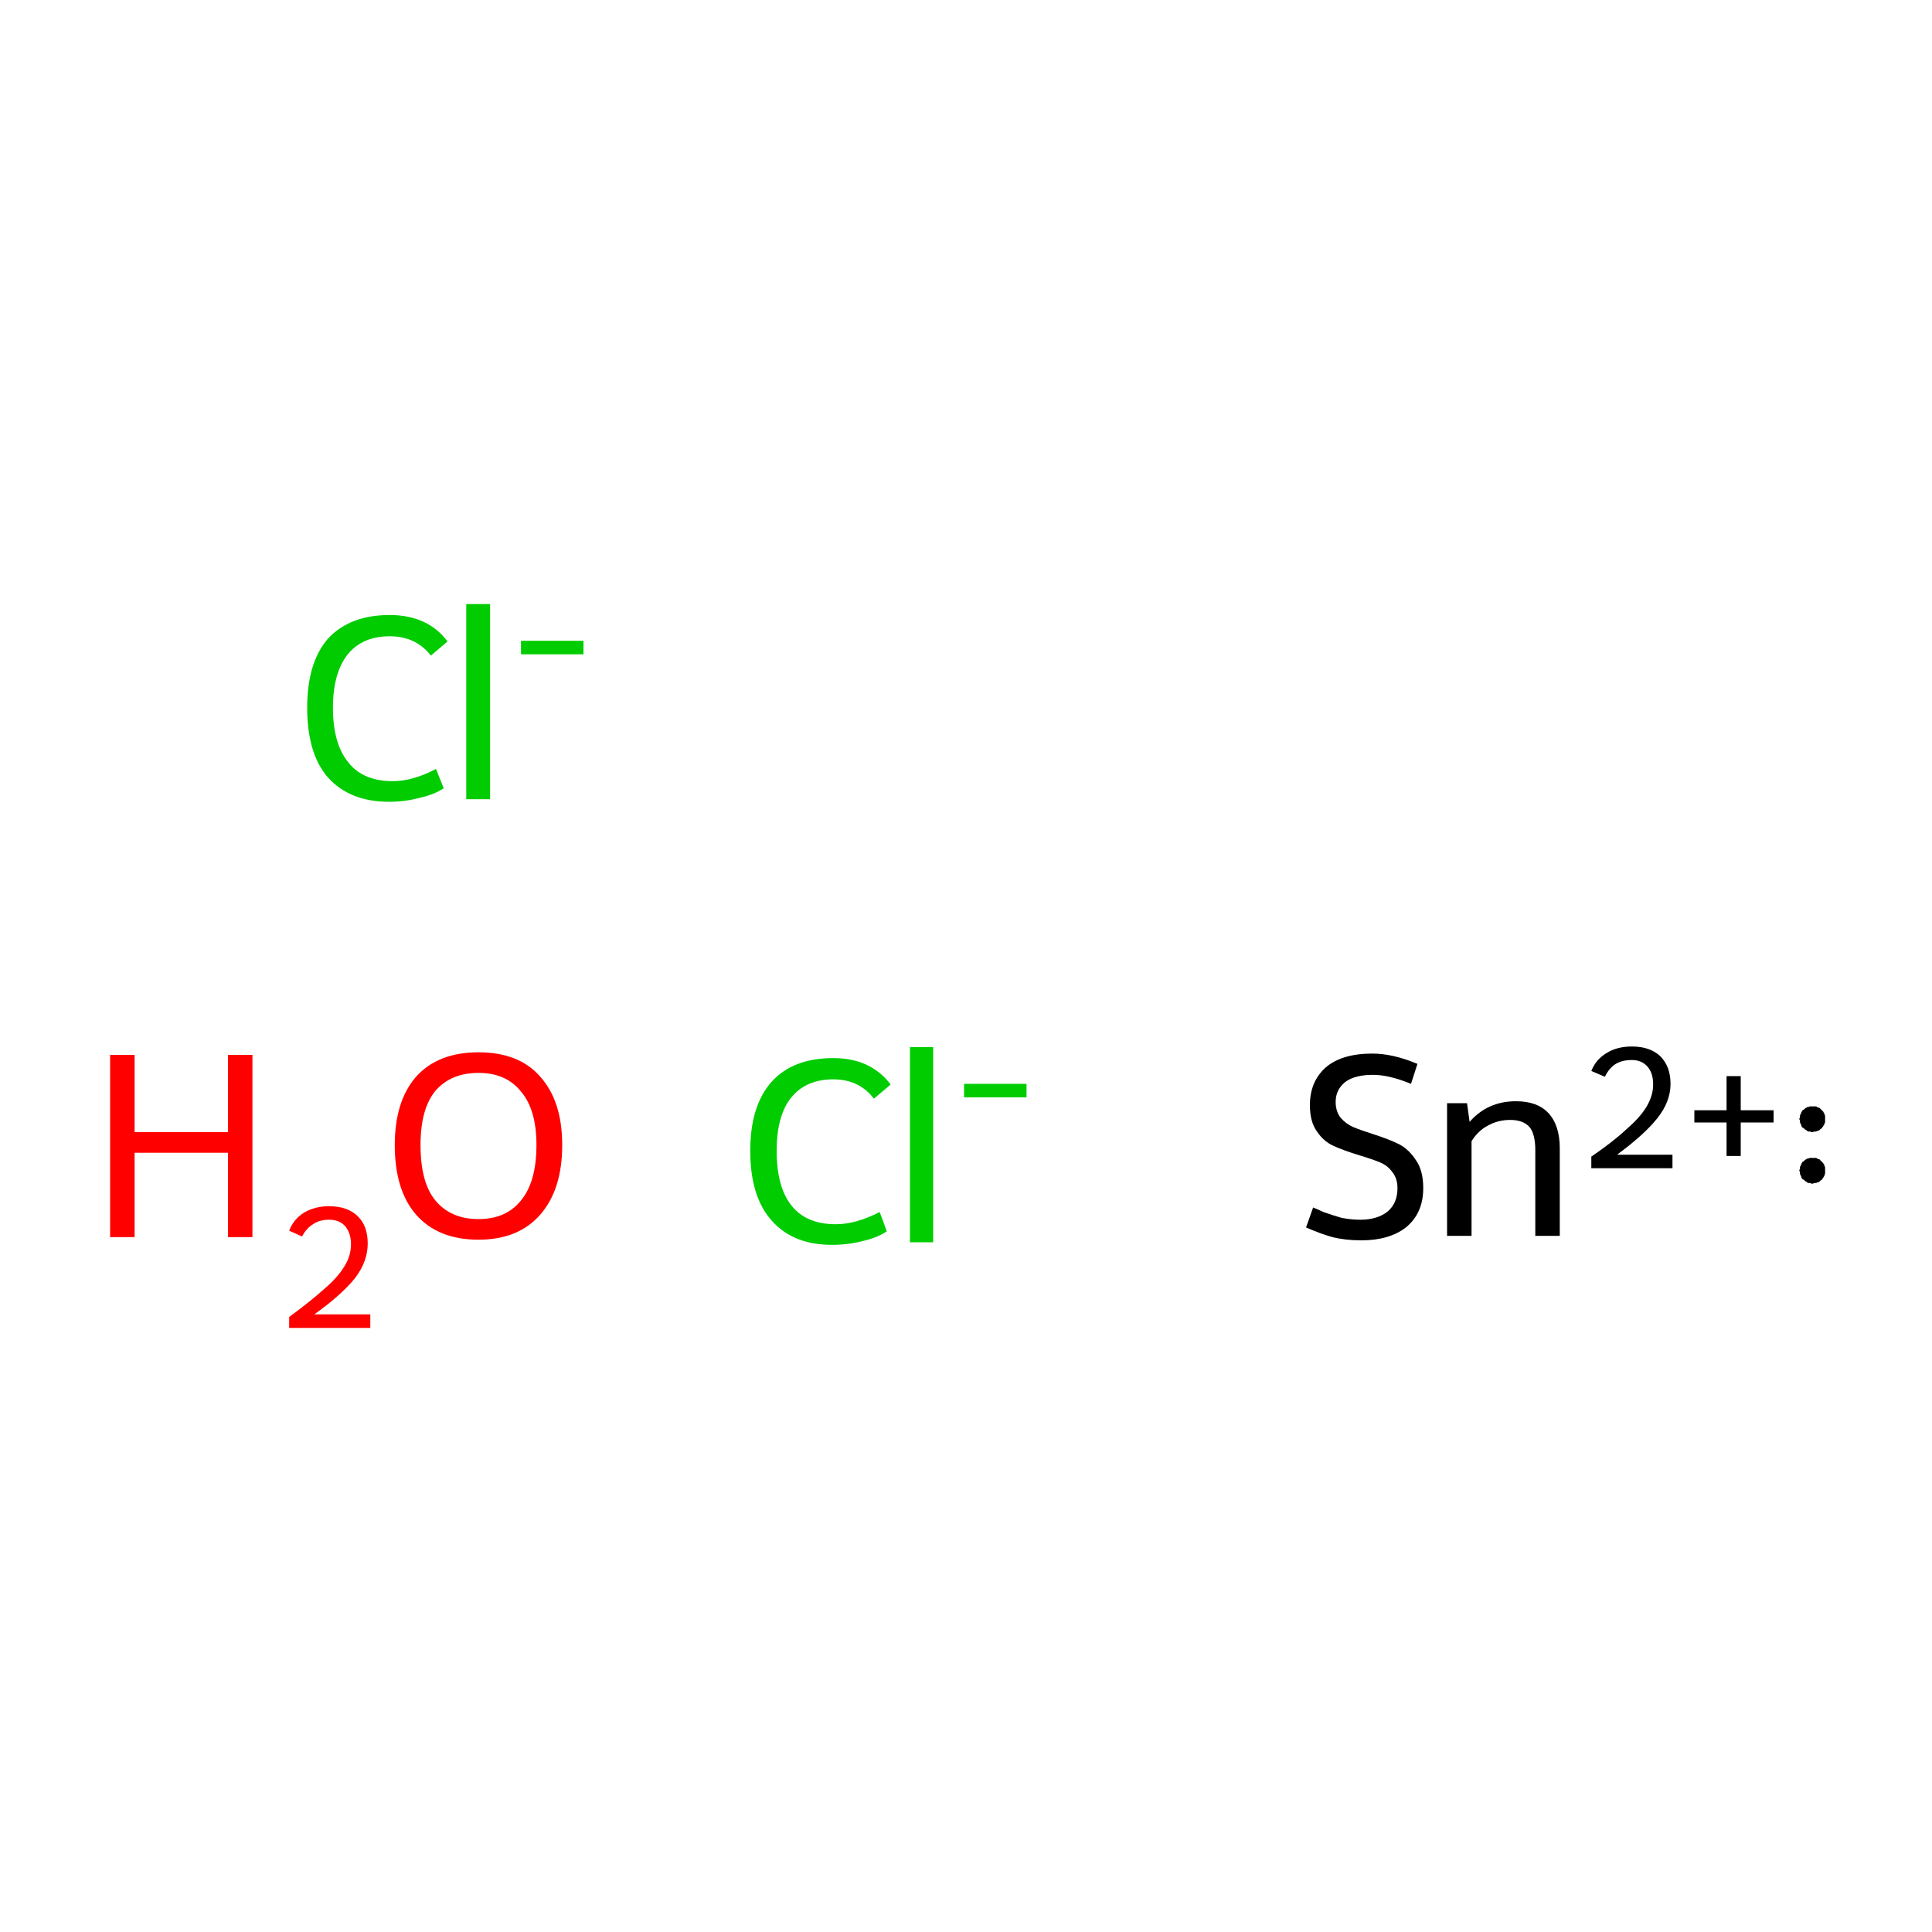 <?xml version='1.0' encoding='iso-8859-1'?>
<svg version='1.1' baseProfile='full'
              xmlns='http://www.w3.org/2000/svg'
                      xmlns:rdkit='http://www.rdkit.org/xml'
                      xmlns:xlink='http://www.w3.org/1999/xlink'
                  xml:space='preserve'
width='300px' height='300px' viewBox='0 0 300 300'>
<!-- END OF HEADER -->
<rect style='opacity:1.0;fill:#FFFFFF;stroke:none' width='300.0' height='300.0' x='0.0' y='0.0'> </rect>
<path class='atom-0' d='M 17.1 163.8
L 20.9 163.8
L 20.9 175.8
L 35.4 175.8
L 35.4 163.8
L 39.2 163.8
L 39.2 192.1
L 35.4 192.1
L 35.4 179.0
L 20.9 179.0
L 20.9 192.1
L 17.1 192.1
L 17.1 163.8
' fill='#FF0000'/>
<path class='atom-0' d='M 44.9 191.1
Q 45.6 189.3, 47.2 188.3
Q 48.9 187.3, 51.1 187.3
Q 54.0 187.3, 55.6 188.9
Q 57.1 190.4, 57.1 193.1
Q 57.1 195.9, 55.1 198.5
Q 53.0 201.1, 48.8 204.1
L 57.5 204.1
L 57.5 206.2
L 44.9 206.2
L 44.9 204.5
Q 48.3 202.0, 50.4 200.1
Q 52.5 198.3, 53.5 196.6
Q 54.5 195.0, 54.5 193.2
Q 54.5 191.5, 53.6 190.4
Q 52.7 189.4, 51.1 189.4
Q 49.6 189.4, 48.6 190.1
Q 47.6 190.7, 46.9 192.0
L 44.9 191.1
' fill='#FF0000'/>
<path class='atom-0' d='M 61.3 177.8
Q 61.3 171.0, 64.6 167.2
Q 68.0 163.4, 74.3 163.4
Q 80.6 163.4, 83.9 167.2
Q 87.3 171.0, 87.3 177.8
Q 87.3 184.7, 83.9 188.6
Q 80.5 192.5, 74.3 192.5
Q 68.0 192.5, 64.6 188.6
Q 61.3 184.8, 61.3 177.8
M 74.3 189.3
Q 78.6 189.3, 80.9 186.4
Q 83.3 183.5, 83.3 177.8
Q 83.3 172.3, 80.9 169.5
Q 78.6 166.6, 74.3 166.6
Q 70.0 166.6, 67.6 169.4
Q 65.3 172.2, 65.3 177.8
Q 65.3 183.6, 67.6 186.4
Q 70.0 189.3, 74.3 189.3
' fill='#FF0000'/>
<path class='atom-1' d='M 116.5 178.7
Q 116.5 171.7, 119.8 168.0
Q 123.1 164.3, 129.4 164.3
Q 135.2 164.3, 138.3 168.4
L 135.7 170.6
Q 133.4 167.6, 129.4 167.6
Q 125.1 167.6, 122.8 170.5
Q 120.6 173.3, 120.6 178.7
Q 120.6 184.3, 122.9 187.2
Q 125.2 190.1, 129.8 190.1
Q 132.9 190.1, 136.6 188.2
L 137.7 191.2
Q 136.2 192.2, 134.0 192.7
Q 131.7 193.3, 129.2 193.3
Q 123.1 193.3, 119.8 189.5
Q 116.5 185.8, 116.5 178.7
' fill='#00CC00'/>
<path class='atom-1' d='M 141.3 162.6
L 144.9 162.6
L 144.9 192.9
L 141.3 192.9
L 141.3 162.6
' fill='#00CC00'/>
<path class='atom-1' d='M 149.7 168.3
L 159.4 168.3
L 159.4 170.4
L 149.7 170.4
L 149.7 168.3
' fill='#00CC00'/>
<path class='atom-2' d='M 47.7 109.9
Q 47.7 102.9, 50.9 99.2
Q 54.3 95.5, 60.5 95.5
Q 66.4 95.5, 69.5 99.6
L 66.9 101.8
Q 64.6 98.8, 60.5 98.8
Q 56.3 98.8, 54.0 101.6
Q 51.7 104.5, 51.7 109.9
Q 51.7 115.5, 54.1 118.4
Q 56.4 121.3, 61.0 121.3
Q 64.1 121.3, 67.7 119.4
L 68.9 122.4
Q 67.4 123.4, 65.1 123.9
Q 62.9 124.5, 60.4 124.5
Q 54.3 124.5, 50.9 120.7
Q 47.7 117.0, 47.7 109.9
' fill='#00CC00'/>
<path class='atom-2' d='M 72.4 93.8
L 76.1 93.8
L 76.1 124.1
L 72.4 124.1
L 72.4 93.8
' fill='#00CC00'/>
<path class='atom-2' d='M 80.9 99.5
L 90.6 99.5
L 90.6 101.6
L 80.9 101.6
L 80.9 99.5
' fill='#00CC00'/>
<path class='atom-3' d='M 203.9 187.5
Q 204.2 187.6, 205.5 188.2
Q 206.9 188.7, 208.3 189.1
Q 209.8 189.4, 211.2 189.4
Q 213.9 189.4, 215.5 188.1
Q 217.0 186.8, 217.0 184.5
Q 217.0 183.0, 216.2 182.0
Q 215.5 181.0, 214.3 180.5
Q 213.1 180.0, 211.1 179.4
Q 208.5 178.6, 207.0 177.9
Q 205.5 177.2, 204.5 175.7
Q 203.4 174.2, 203.4 171.6
Q 203.4 168.0, 205.8 165.8
Q 208.3 163.6, 213.1 163.6
Q 216.3 163.6, 220.1 165.2
L 219.1 168.3
Q 215.7 166.9, 213.2 166.9
Q 210.4 166.9, 208.9 168.0
Q 207.4 169.2, 207.4 171.1
Q 207.4 172.6, 208.2 173.6
Q 209.0 174.5, 210.1 175.0
Q 211.3 175.5, 213.2 176.1
Q 215.7 176.9, 217.3 177.7
Q 218.8 178.5, 219.9 180.2
Q 221.0 181.8, 221.0 184.5
Q 221.0 188.4, 218.3 190.6
Q 215.7 192.6, 211.4 192.6
Q 208.9 192.6, 206.9 192.1
Q 205.1 191.6, 202.8 190.6
L 203.9 187.5
' fill='#000000'/>
<path class='atom-3' d='M 235.4 171.0
Q 238.7 171.0, 240.4 172.8
Q 242.2 174.7, 242.2 178.3
L 242.2 191.9
L 238.4 191.9
L 238.4 178.6
Q 238.4 176.1, 237.5 175.0
Q 236.5 173.9, 234.5 173.9
Q 232.6 173.9, 231.0 174.8
Q 229.5 175.6, 228.5 177.2
L 228.5 191.9
L 224.7 191.9
L 224.7 171.3
L 227.8 171.3
L 228.2 174.2
Q 231.0 171.0, 235.4 171.0
' fill='#000000'/>
<path class='atom-3' d='M 247.1 166.3
Q 247.8 164.5, 249.5 163.5
Q 251.1 162.5, 253.4 162.5
Q 256.2 162.5, 257.8 164.0
Q 259.4 165.6, 259.4 168.3
Q 259.4 171.1, 257.3 173.7
Q 255.3 176.2, 251.1 179.3
L 259.7 179.3
L 259.7 181.4
L 247.1 181.4
L 247.1 179.6
Q 250.6 177.2, 252.6 175.3
Q 254.7 173.5, 255.7 171.8
Q 256.7 170.1, 256.7 168.4
Q 256.7 166.6, 255.8 165.6
Q 254.9 164.6, 253.4 164.6
Q 251.9 164.6, 250.9 165.2
Q 249.9 165.8, 249.2 167.2
L 247.1 166.3
' fill='#000000'/>
<path class='atom-3' d='M 263.1 172.4
L 268.1 172.4
L 268.1 167.1
L 270.3 167.1
L 270.3 172.4
L 275.4 172.4
L 275.4 174.3
L 270.3 174.3
L 270.3 179.5
L 268.1 179.5
L 268.1 174.3
L 263.1 174.3
L 263.1 172.4
' fill='#000000'/>
<path class='atom-3' d='M 283.4,181.8 L 283.4,181.9 L 283.4,182.1 L 283.4,182.3 L 283.3,182.4 L 283.3,182.6 L 283.2,182.7 L 283.1,182.9 L 283.0,183.0 L 282.9,183.2 L 282.7,183.3 L 282.6,183.4 L 282.5,183.5 L 282.3,183.6 L 282.2,183.6 L 282.0,183.7 L 281.8,183.7 L 281.7,183.7 L 281.5,183.8 L 281.3,183.8 L 281.1,183.7 L 281.0,183.7 L 280.8,183.7 L 280.6,183.6 L 280.5,183.5 L 280.3,183.4 L 280.2,183.3 L 280.1,183.2 L 279.9,183.1 L 279.8,183.0 L 279.7,182.8 L 279.7,182.7 L 279.6,182.5 L 279.5,182.3 L 279.5,182.2 L 279.5,182.0 L 279.4,181.8 L 279.4,181.7 L 279.5,181.5 L 279.5,181.3 L 279.5,181.2 L 279.6,181.0 L 279.7,180.8 L 279.7,180.7 L 279.8,180.6 L 279.9,180.4 L 280.1,180.3 L 280.2,180.2 L 280.3,180.1 L 280.5,180.0 L 280.6,179.9 L 280.8,179.9 L 281.0,179.8 L 281.1,179.8 L 281.3,179.8 L 281.5,179.8 L 281.7,179.8 L 281.8,179.8 L 282.0,179.8 L 282.2,179.9 L 282.3,180.0 L 282.5,180.0 L 282.6,180.1 L 282.7,180.2 L 282.9,180.4 L 283.0,180.5 L 283.1,180.6 L 283.2,180.8 L 283.3,180.9 L 283.3,181.1 L 283.4,181.2 L 283.4,181.4 L 283.4,181.6 L 283.4,181.8 L 281.4,181.8 Z' style='fill:#000000;fill-rule:evenodd;fill-opacity:1;stroke:#000000;stroke-width:0.0px;stroke-linecap:butt;stroke-linejoin:miter;stroke-miterlimit:10;stroke-opacity:1;' />
<path class='atom-3' d='M 283.4,173.8 L 283.4,173.9 L 283.4,174.1 L 283.4,174.3 L 283.3,174.4 L 283.3,174.6 L 283.2,174.7 L 283.1,174.9 L 283.0,175.0 L 282.9,175.2 L 282.7,175.3 L 282.6,175.4 L 282.5,175.5 L 282.3,175.6 L 282.2,175.6 L 282.0,175.7 L 281.8,175.7 L 281.7,175.7 L 281.5,175.8 L 281.3,175.8 L 281.1,175.7 L 281.0,175.7 L 280.8,175.7 L 280.6,175.6 L 280.5,175.5 L 280.3,175.4 L 280.2,175.3 L 280.1,175.2 L 279.9,175.1 L 279.8,175.0 L 279.7,174.8 L 279.7,174.7 L 279.6,174.5 L 279.5,174.3 L 279.5,174.2 L 279.5,174.0 L 279.4,173.8 L 279.4,173.7 L 279.5,173.5 L 279.5,173.3 L 279.5,173.2 L 279.6,173.0 L 279.7,172.8 L 279.7,172.7 L 279.8,172.6 L 279.9,172.4 L 280.1,172.3 L 280.2,172.2 L 280.3,172.1 L 280.5,172.0 L 280.6,171.9 L 280.8,171.9 L 281.0,171.8 L 281.1,171.8 L 281.3,171.8 L 281.5,171.8 L 281.7,171.8 L 281.8,171.8 L 282.0,171.8 L 282.2,171.9 L 282.3,172.0 L 282.5,172.0 L 282.6,172.1 L 282.7,172.2 L 282.9,172.4 L 283.0,172.5 L 283.1,172.6 L 283.2,172.8 L 283.3,172.9 L 283.3,173.1 L 283.4,173.2 L 283.4,173.4 L 283.4,173.6 L 283.4,173.8 L 281.4,173.8 Z' style='fill:#000000;fill-rule:evenodd;fill-opacity:1;stroke:#000000;stroke-width:0.0px;stroke-linecap:butt;stroke-linejoin:miter;stroke-miterlimit:10;stroke-opacity:1;' />
</svg>
